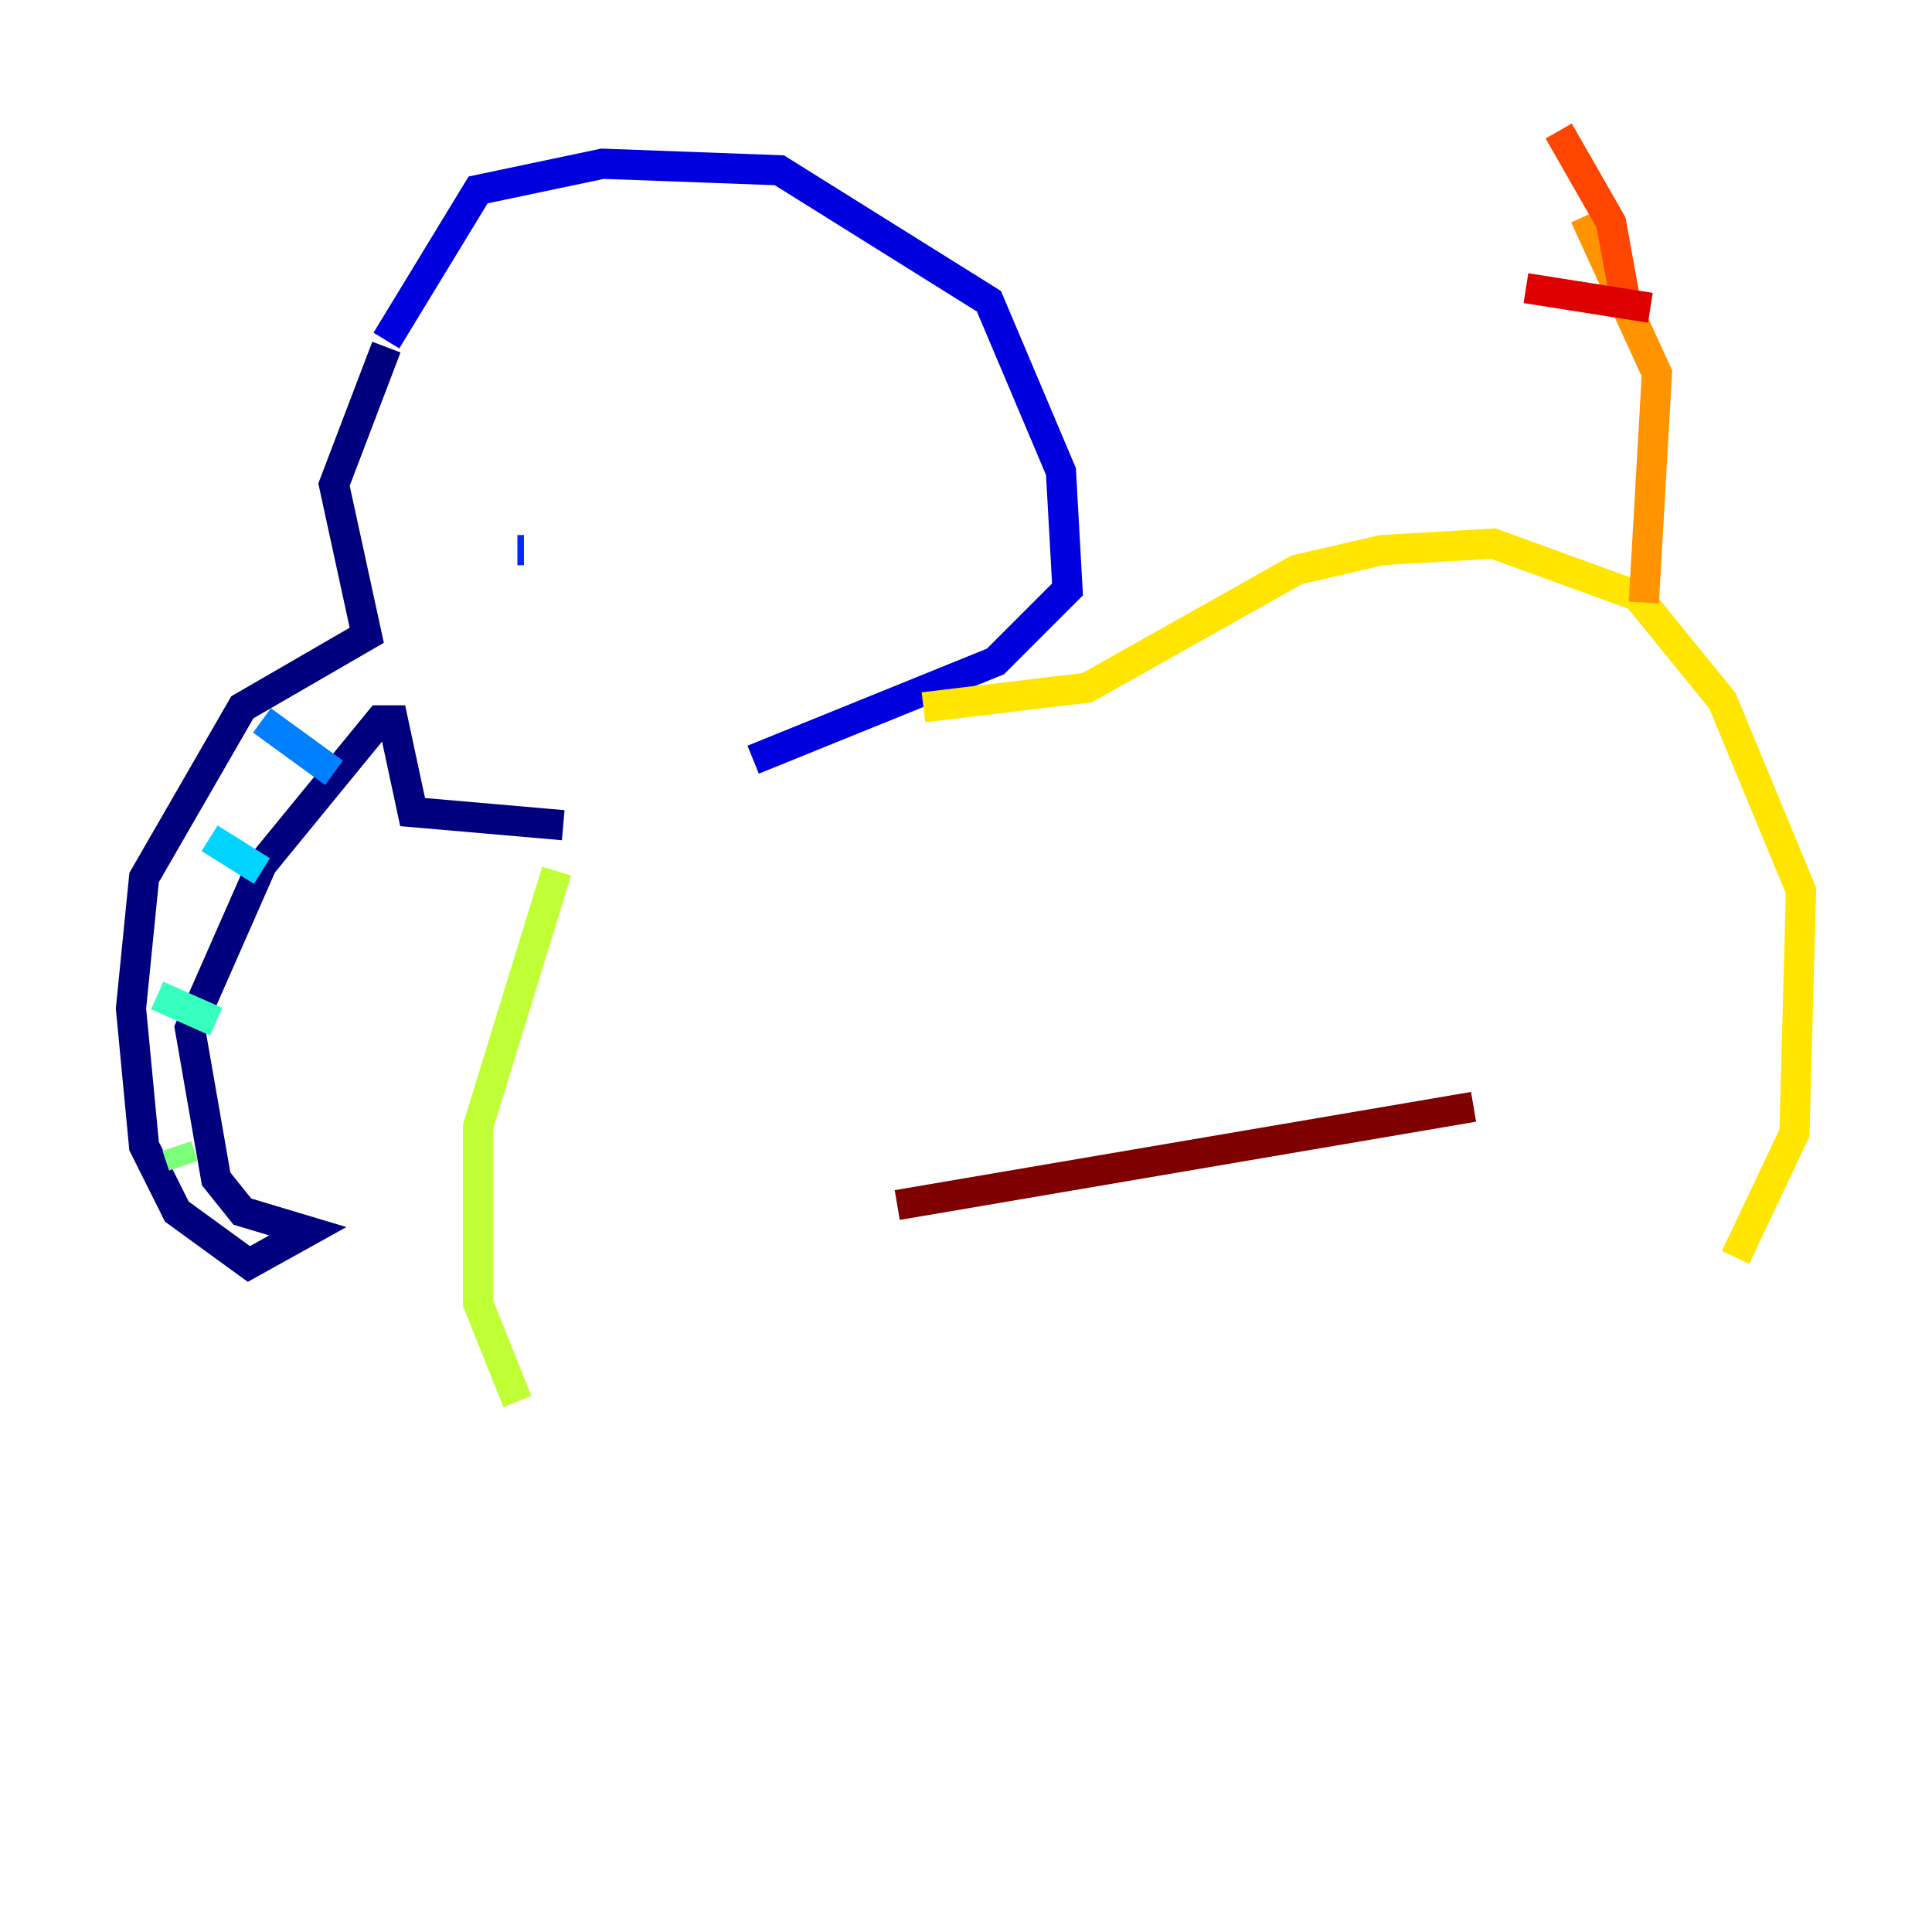 <?xml version="1.0" encoding="utf-8" ?>
<svg baseProfile="tiny" height="128" version="1.2" viewBox="0,0,128,128" width="128" xmlns="http://www.w3.org/2000/svg" xmlns:ev="http://www.w3.org/2001/xml-events" xmlns:xlink="http://www.w3.org/1999/xlink"><defs /><polyline fill="none" points="25.6,22.997 22.129,32.108 24.298,42.088 16.054,46.861 9.546,58.142 8.678,66.82 9.546,75.932 11.715,80.271 16.488,83.742 20.393,81.573 16.054,80.271 14.319,78.102 12.583,68.122 17.356,57.275 25.166,47.729 26.034,47.729 27.336,53.803 37.315,54.671" stroke="#00007f" stroke-width="2" /><polyline fill="none" points="25.6,22.563 31.675,12.583 39.919,10.848 51.634,11.281 65.519,19.959 70.291,31.241 70.725,39.051 65.953,43.824 49.898,50.332" stroke="#0000de" stroke-width="2" /><polyline fill="none" points="34.712,36.447 34.278,36.447" stroke="#0028ff" stroke-width="2" /><polyline fill="none" points="17.356,47.729 22.129,51.2" stroke="#0080ff" stroke-width="2" /><polyline fill="none" points="13.885,55.539 17.356,57.709" stroke="#00d4ff" stroke-width="2" /><polyline fill="none" points="10.414,65.953 14.319,67.688" stroke="#36ffc0" stroke-width="2" /><polyline fill="none" points="11.715,75.932 12.149,77.234" stroke="#7cff79" stroke-width="2" /><polyline fill="none" points="36.881,57.709 31.675,74.63 31.675,86.346 34.278,92.854" stroke="#c0ff36" stroke-width="2" /><polyline fill="none" points="61.18,46.861 72.027,45.559 85.912,37.749 91.552,36.447 98.929,36.014 108.475,39.485 114.115,46.427 119.322,59.01 118.888,75.064 114.983,83.308" stroke="#ffe500" stroke-width="2" /><polyline fill="none" points="108.909,39.919 109.776,24.732 105.003,14.319" stroke="#ff9400" stroke-width="2" /><polyline fill="none" points="107.607,19.525 106.739,14.752 103.268,8.678" stroke="#ff4600" stroke-width="2" /><polyline fill="none" points="109.342,20.393 101.098,19.091" stroke="#de0000" stroke-width="2" /><polyline fill="none" points="59.444,79.837 97.627,73.329" stroke="#7f0000" stroke-width="2" /></svg>